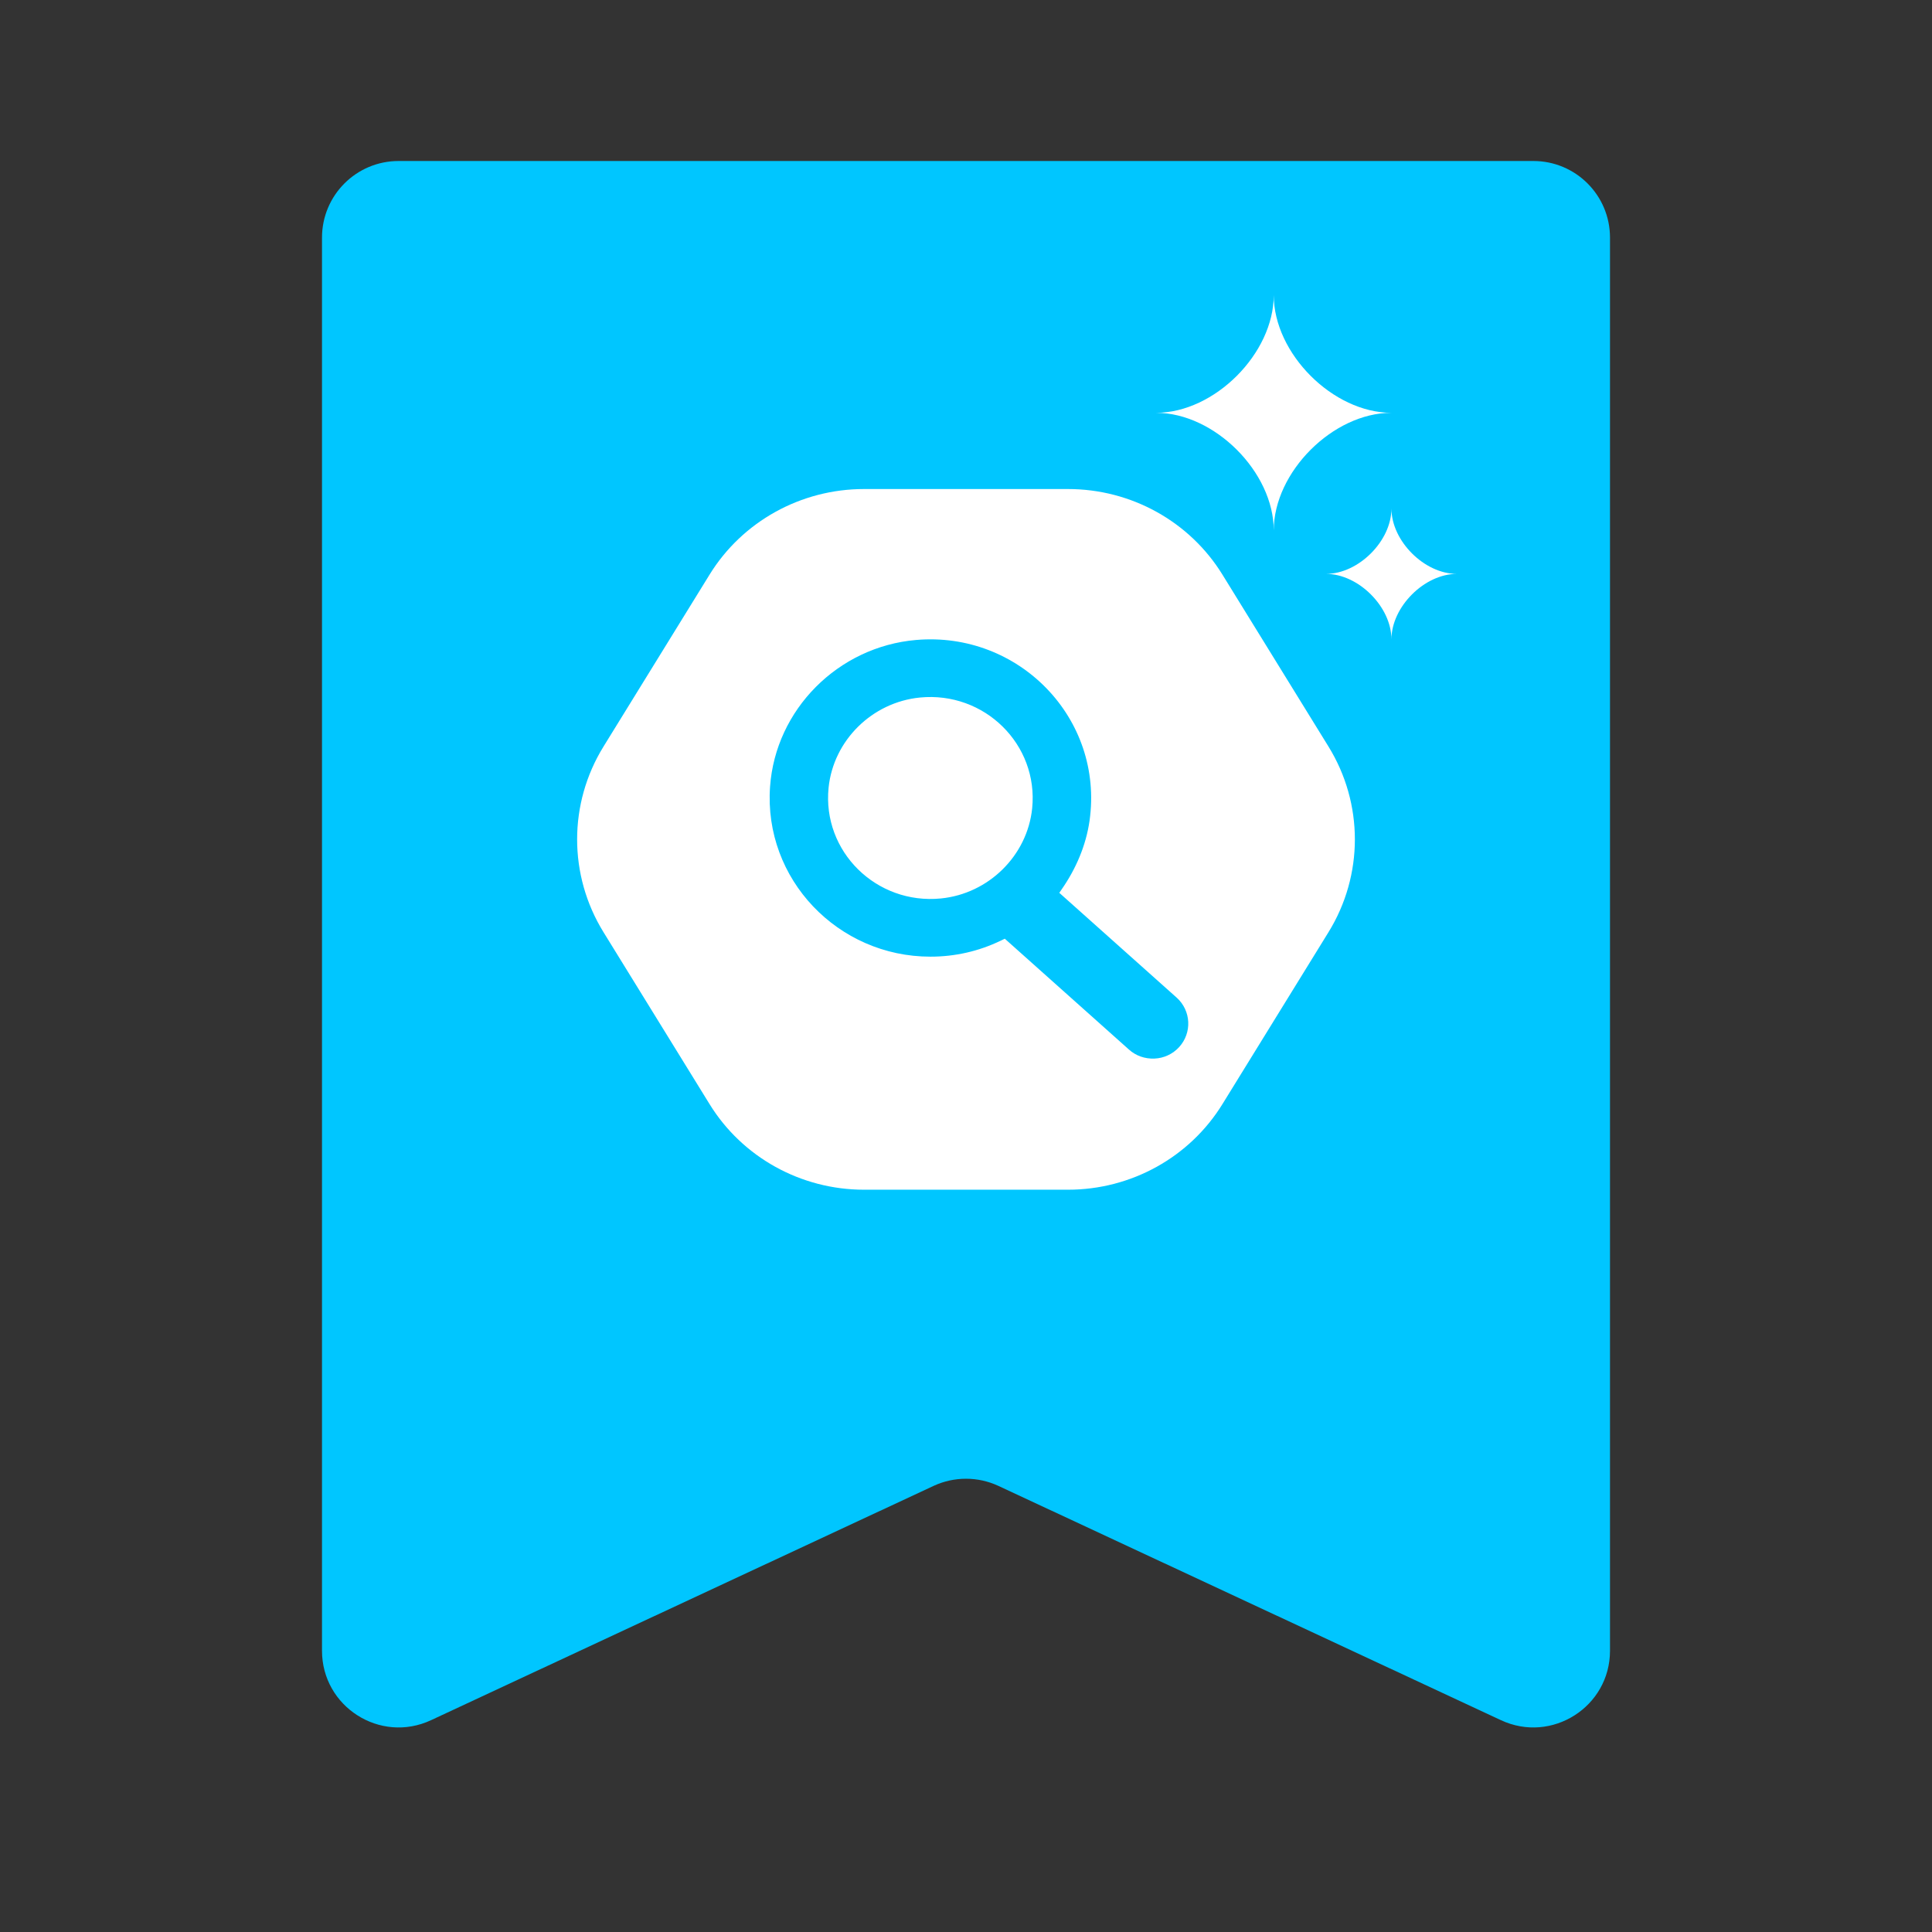 <svg width="24" height="24" viewBox="0 0 24 24" fill="none" xmlns="http://www.w3.org/2000/svg">
<rect x="0" y="0" width="24" height="24" fill="#333333" stroke="none"/>
<path d="M4 2.952C4 2.426 4.426 2 4.952 2H19.048C19.574 2 20 2.426 20 2.952L20 20.506C20 21.202 19.277 21.663 18.646 21.369L12.402 18.458C12.147 18.34 11.853 18.34 11.598 18.458L5.354 21.369C4.723 21.663 4 21.202 4 20.506L4 2.952Z" fill="#00C6FF"/>
<path d="M16.503 9.274L15.186 7.139C14.779 6.478 14.052 6.075 13.268 6.075H10.732C9.949 6.075 9.221 6.478 8.814 7.139L7.497 9.274C7.06 9.982 7.06 10.872 7.497 11.58L8.814 13.715C9.221 14.376 9.949 14.779 10.732 14.779H13.268C14.052 14.779 14.779 14.376 15.186 13.715L16.503 11.58C16.94 10.872 16.94 9.982 16.503 9.274Z" fill="white"/>
<path d="M14.617 12.393L13.159 11.091L13.187 11.05C13.366 10.794 13.491 10.502 13.535 10.194C13.714 8.923 12.655 7.839 11.379 7.95C10.41 8.034 9.634 8.815 9.566 9.772C9.484 10.922 10.41 11.884 11.558 11.884C11.862 11.884 12.155 11.818 12.428 11.687L12.482 11.661L14.023 13.037C14.11 13.116 14.223 13.155 14.342 13.15C14.459 13.145 14.568 13.094 14.647 13.008C14.81 12.83 14.797 12.555 14.617 12.393ZM11.688 11.161C10.885 11.24 10.213 10.577 10.293 9.785C10.353 9.198 10.833 8.724 11.427 8.665C12.23 8.586 12.902 9.249 12.822 10.041C12.762 10.628 12.282 11.102 11.688 11.161Z" fill="#00C6FF"/>
<path d="M15.823 6.589C15.823 5.864 15.086 5.128 14.361 5.128C15.087 5.128 15.823 4.391 15.823 3.666C15.823 4.392 16.559 5.128 17.285 5.128C16.559 5.128 15.823 5.864 15.823 6.589Z" fill="white"/>
<path d="M17.285 7.942C17.285 7.539 16.875 7.129 16.472 7.129C16.876 7.129 17.285 6.72 17.285 6.317C17.285 6.72 17.694 7.129 18.097 7.129C17.694 7.129 17.285 7.539 17.285 7.942Z" fill="white"/>
</svg>

